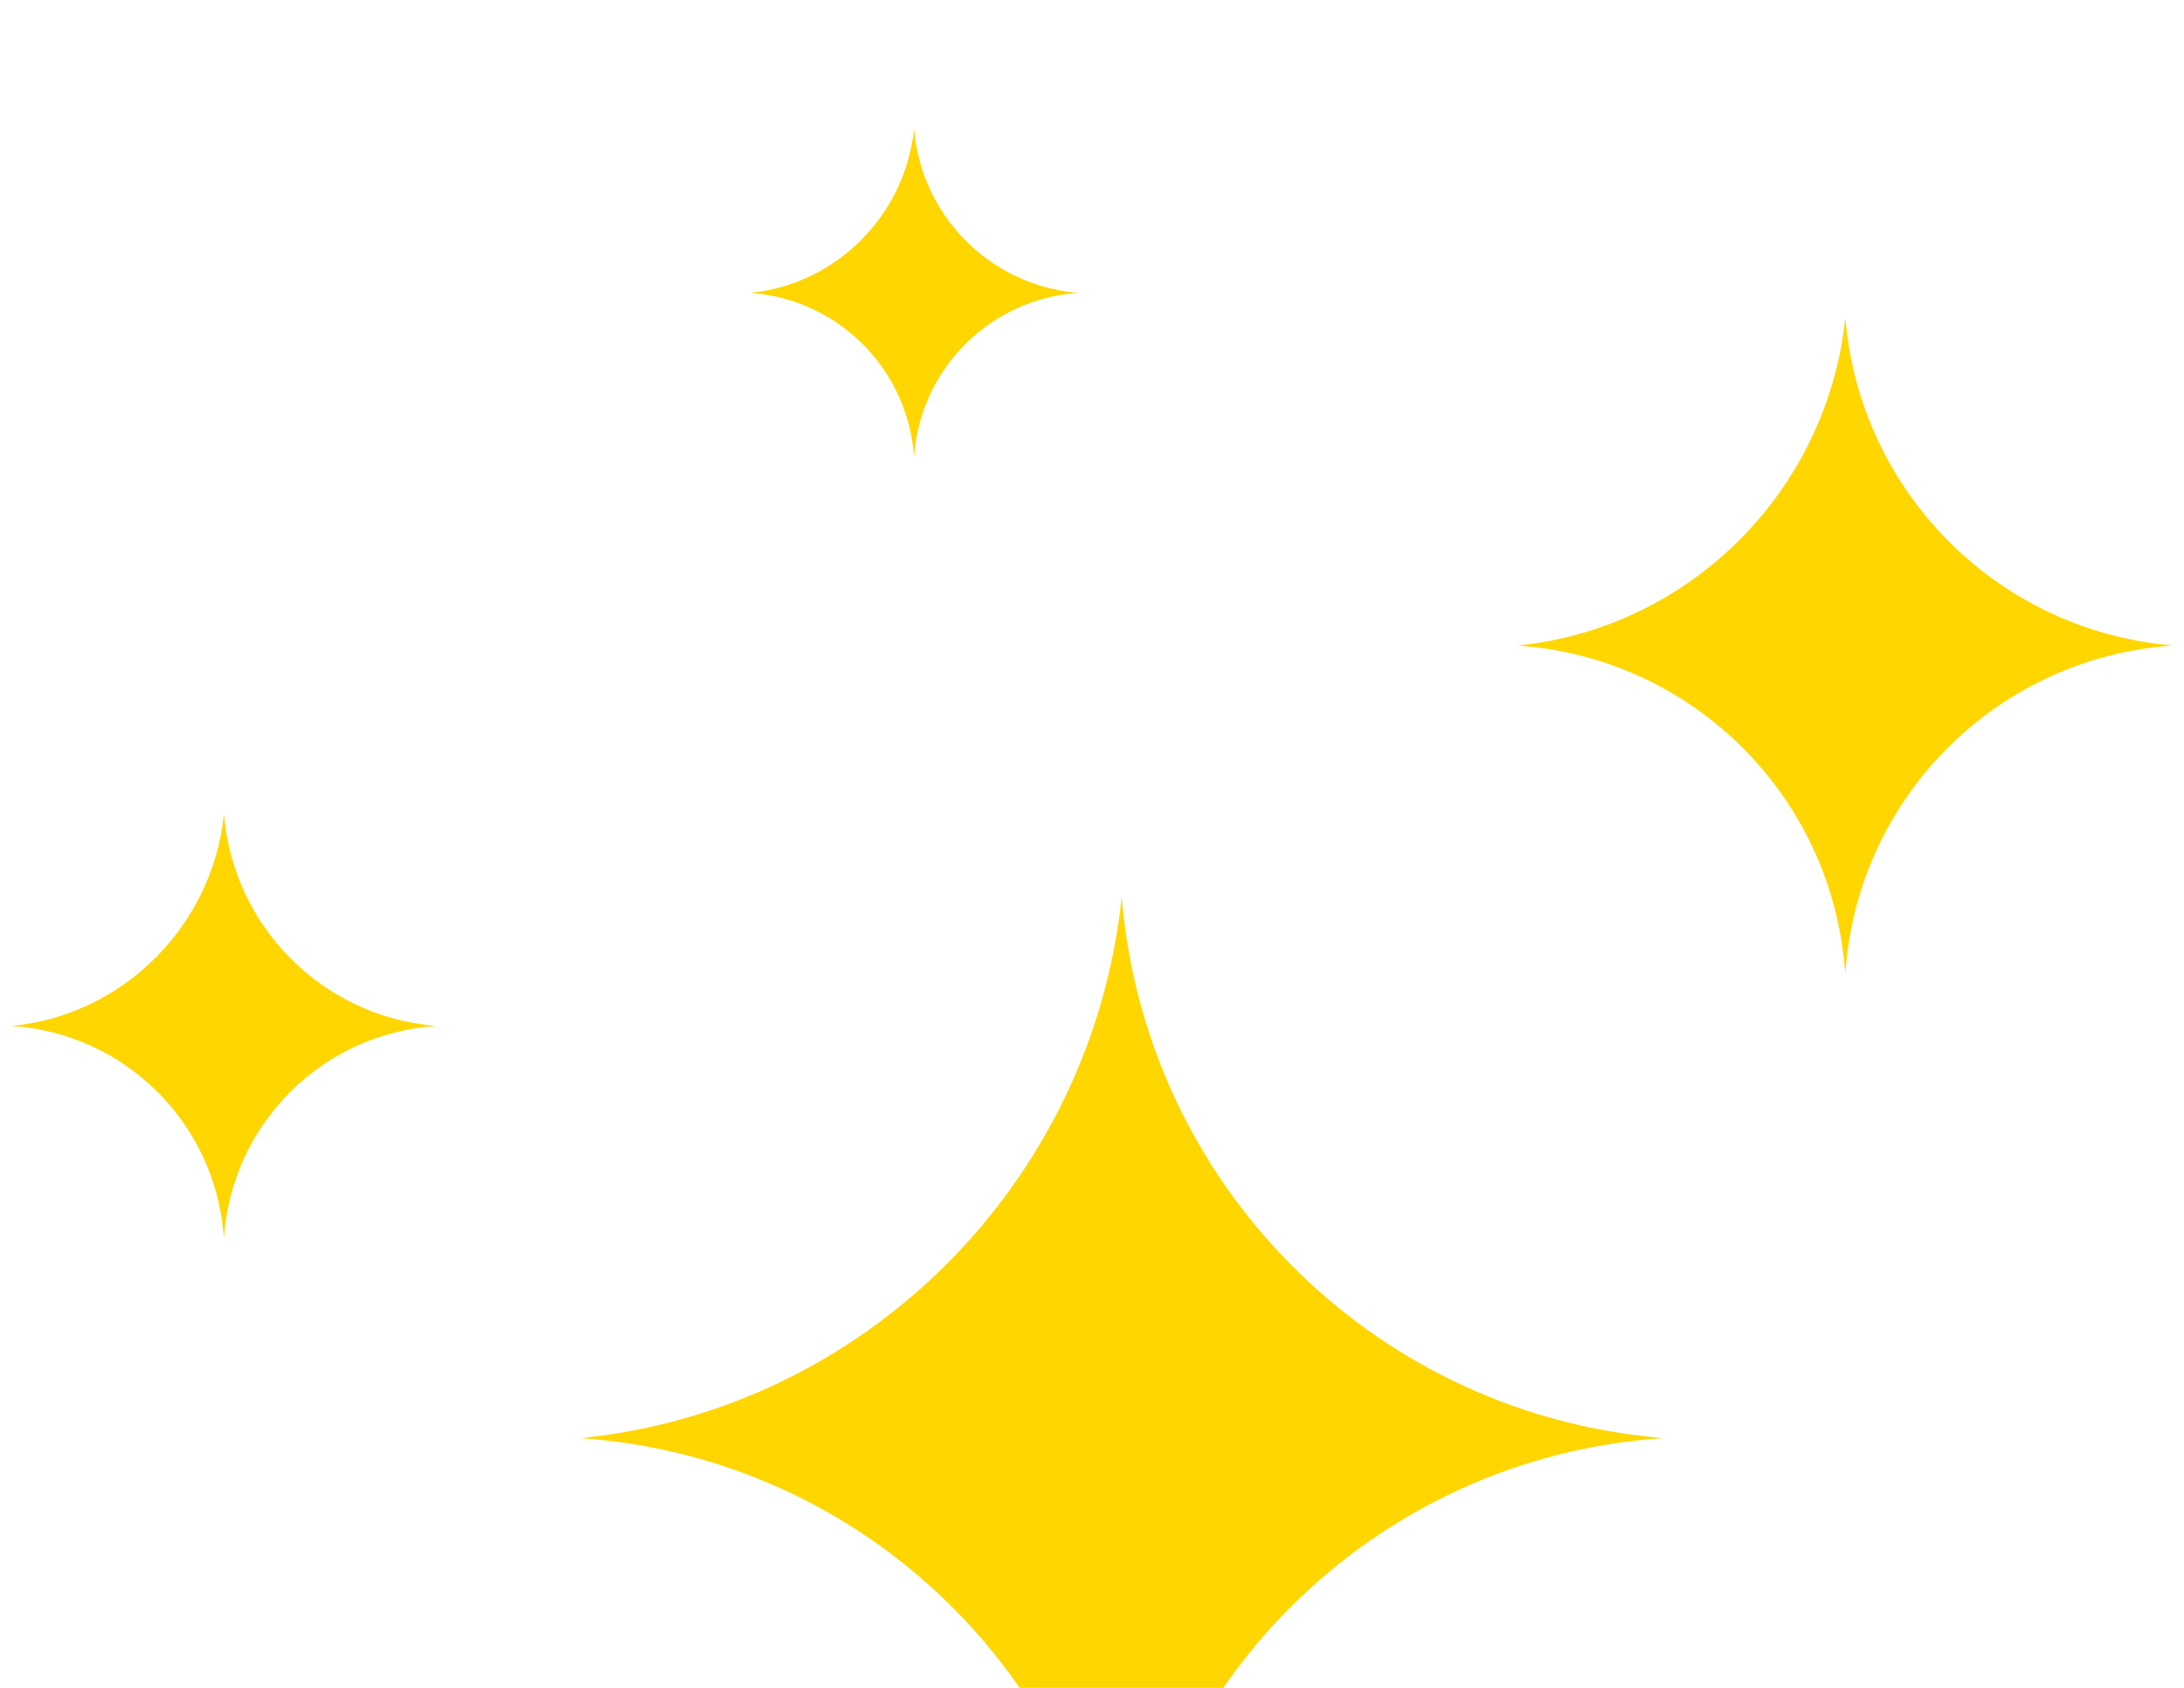 <svg width="88" height="68" viewBox="0 0 88 68" fill="none" xmlns="http://www.w3.org/2000/svg">
<g clip-path="url(#clip0_7901_48164)">
<path d="M23.387 57.94C34.885 56.791 44.003 47.624 45.197 36.13V36.13V36.13C46.14 47.616 55.165 56.782 66.634 57.904L67.007 57.94V57.94C55.416 58.708 46.143 67.86 45.221 79.439L45.197 79.75L45.118 78.973C43.974 67.6 34.791 58.712 23.387 57.94V57.94V57.94Z" fill="#FFD600"/>
<path d="M61.145 26.008C68.109 25.312 73.632 19.759 74.355 12.797V12.797V12.797C74.926 19.754 80.393 25.307 87.34 25.986L87.566 26.008V26.008C80.545 26.473 74.928 32.016 74.37 39.03L74.355 39.219L74.308 38.748C73.615 31.859 68.052 26.476 61.145 26.008V26.008V26.008Z" fill="#FFD600"/>
<path d="M0.488 41.334C4.989 40.884 8.558 37.296 9.025 32.797V32.797V32.797C9.394 37.293 12.927 40.881 17.416 41.32L17.562 41.334V41.334C13.025 41.635 9.395 45.217 9.035 49.749L9.025 49.871L8.994 49.566C8.546 45.115 4.952 41.636 0.488 41.334V41.334V41.334Z" fill="#FFD600"/>
<path d="M30.221 11.801C33.706 11.453 36.469 8.674 36.831 5.19V5.19V5.19C37.117 8.672 39.853 11.45 43.329 11.79L43.442 11.801V11.801C39.929 12.034 37.118 14.807 36.839 18.317L36.831 18.412L36.808 18.176C36.461 14.729 33.677 12.035 30.221 11.801V11.801V11.801Z" fill="#FFD600"/>
</g>
<defs>
<clipPath id="clip0_7901_48164">
<rect width="88" height="68" fill="white"/>
</clipPath>
</defs>
</svg>
